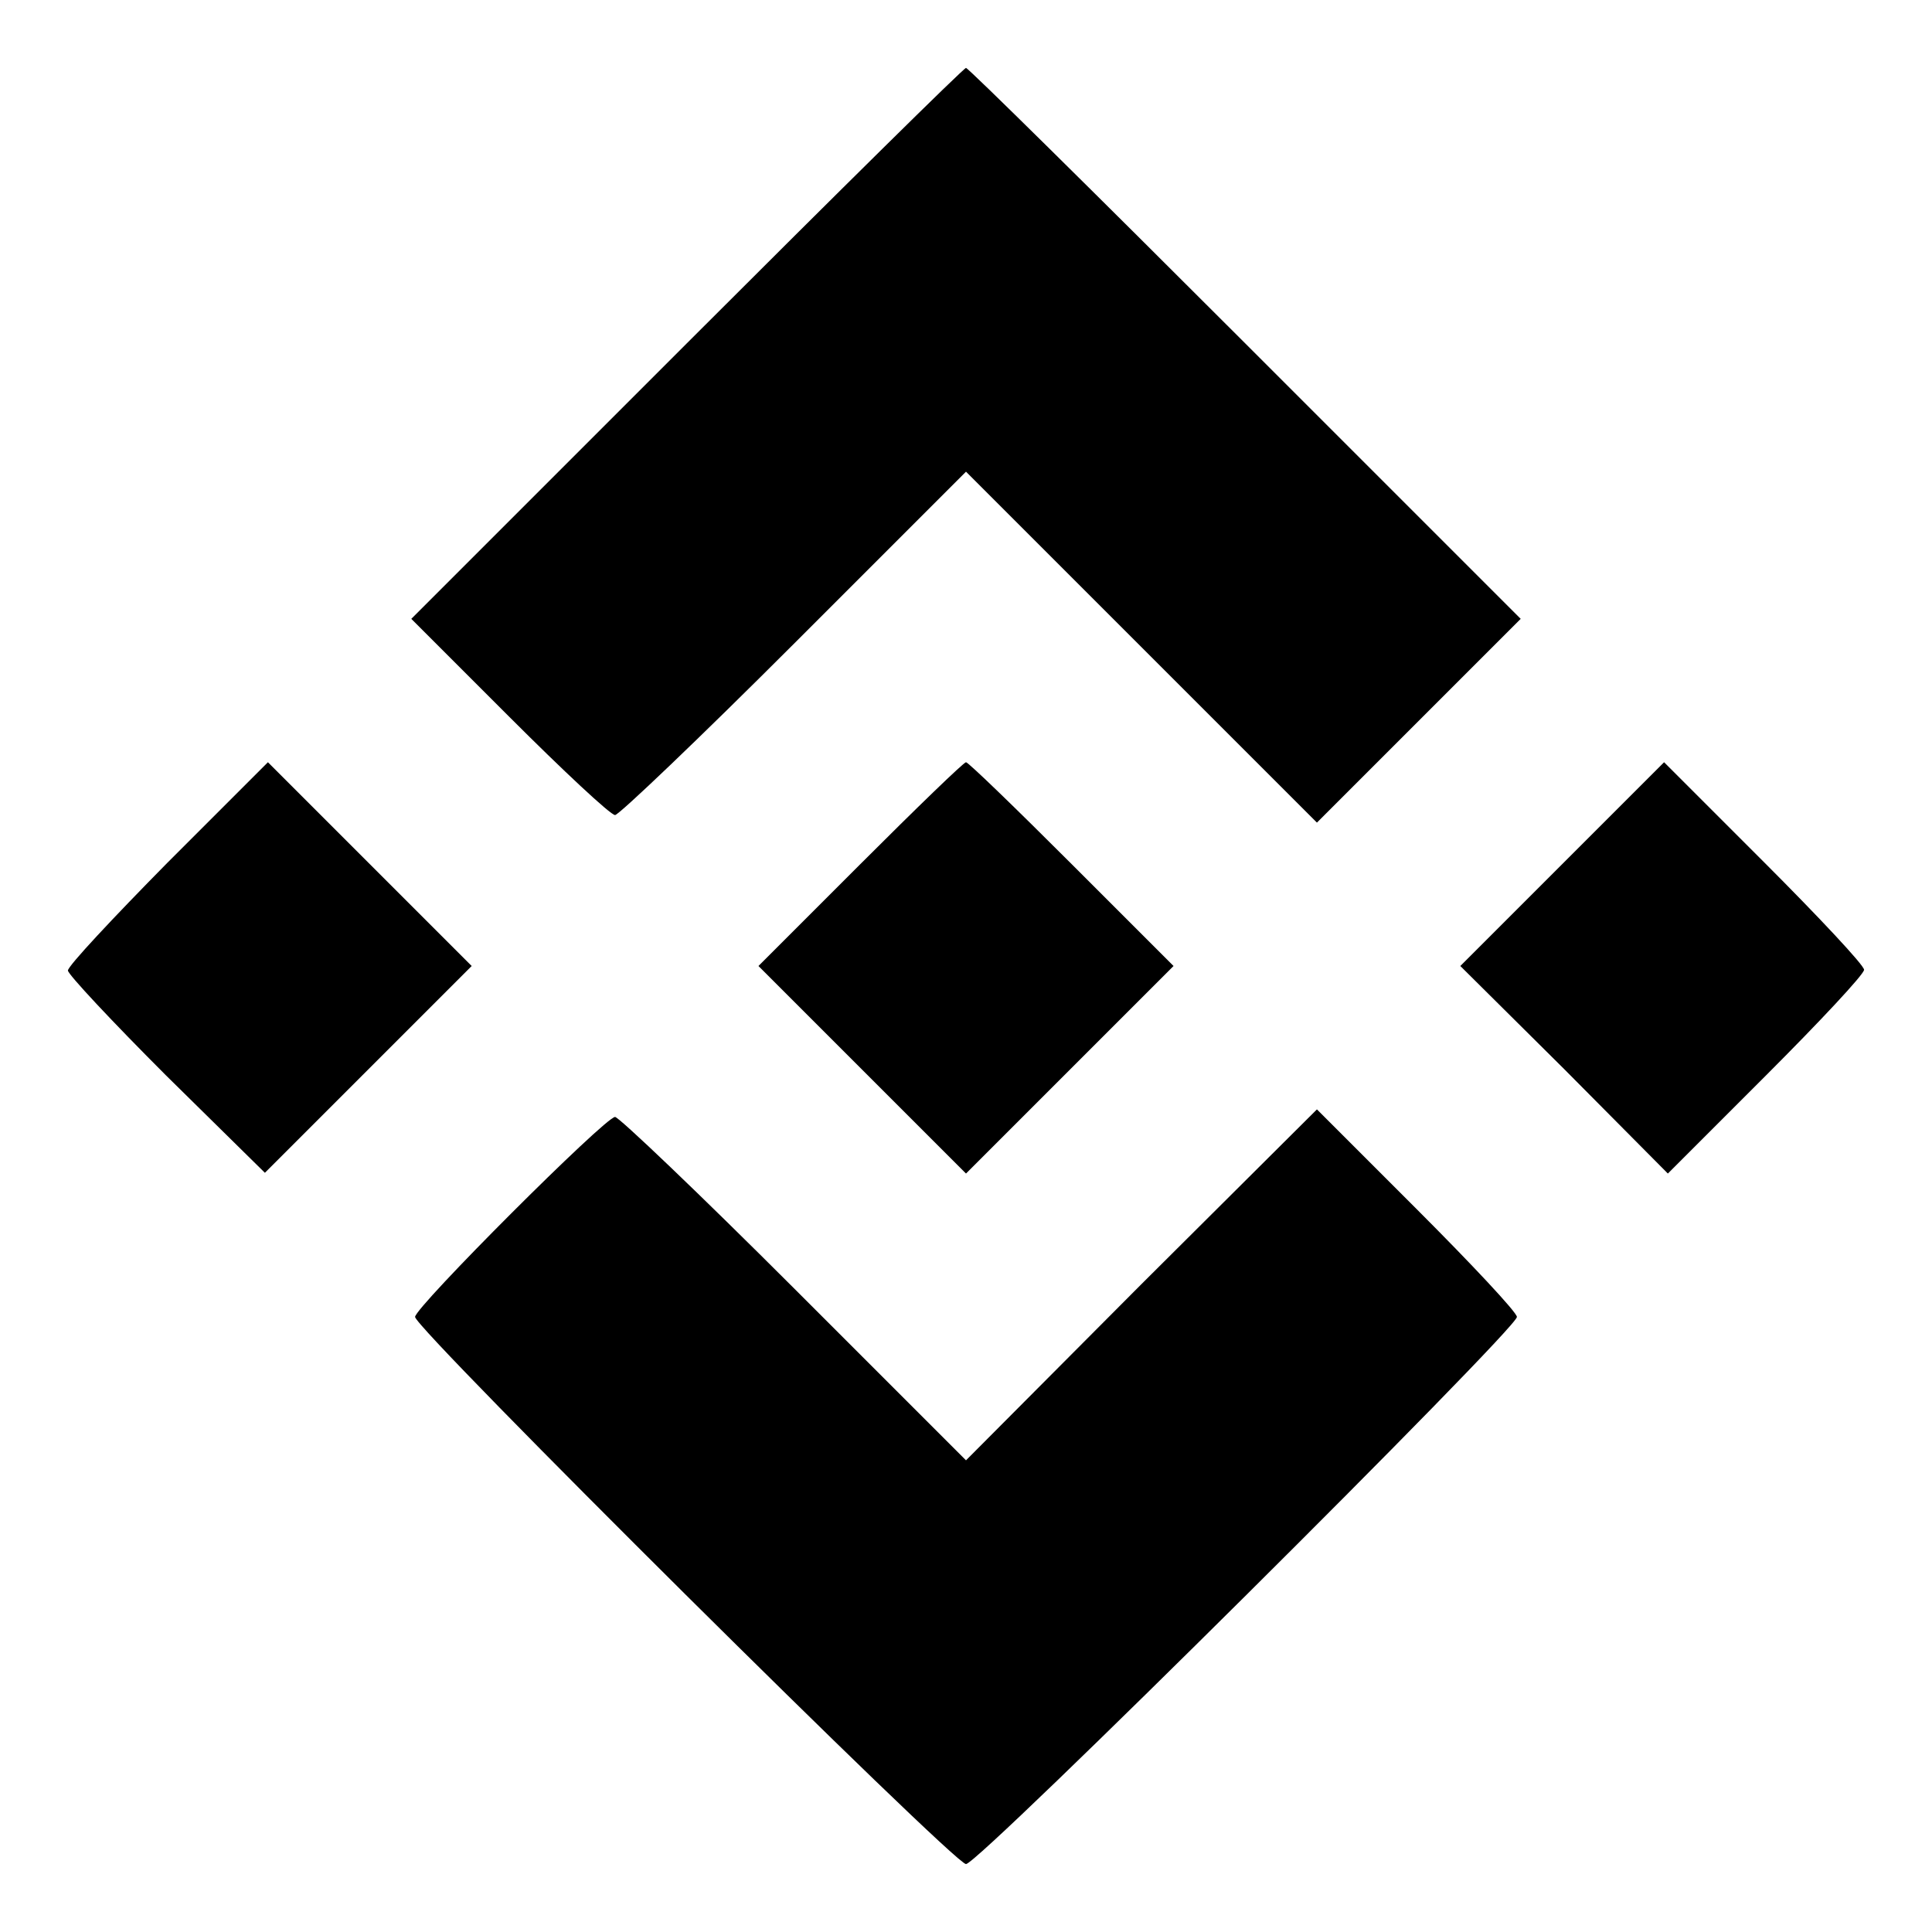 <?xml version="1.0" standalone="no"?>
<!DOCTYPE svg PUBLIC "-//W3C//DTD SVG 20010904//EN"
 "http://www.w3.org/TR/2001/REC-SVG-20010904/DTD/svg10.dtd">
<svg version="1.0" xmlns="http://www.w3.org/2000/svg"
 width="256pt" height="256pt" viewBox="0 0 256 256"
 preserveAspectRatio="xMidYMid meet">

<g transform="translate(0,256) scale(0.1,-0.1)"
fill="#000000" stroke="none">
<path d="M910 2105 l-365 -365 130 -130 c71 -71 134 -130 140 -130 5 0 112
102 237 227 l228 228 233 -233 232 -232 135 135 135 135 -365 365 c-201 201
-367 365 -370 365 -3 0 -169 -164 -370 -365z"/>
<path d="M222 1417 c-72 -73 -132 -137 -132 -143 0 -5 59 -68 130 -139 l131
-129 137 137 137 137 -135 135 -135 135 -133 -133z"/>
<path d="M1140 1415 l-135 -135 138 -138 137 -137 137 137 138 138 -135 135
c-74 74 -137 135 -140 135 -3 0 -66 -61 -140 -135z"/>
<path d="M2070 1415 l-135 -135 138 -137 137 -138 130 130 c71 71 130 134 130
140 0 6 -60 70 -133 143 l-132 132 -135 -135z"/>
<path d="M1512 858 l-232 -233 -228 228 c-125 125 -232 227 -237 227 -13 0
-265 -252 -265 -265 0 -16 714 -725 730 -725 17 0 730 709 730 725 0 6 -60 70
-133 143 l-132 132 -233 -232z"/>
</g>
</svg>
